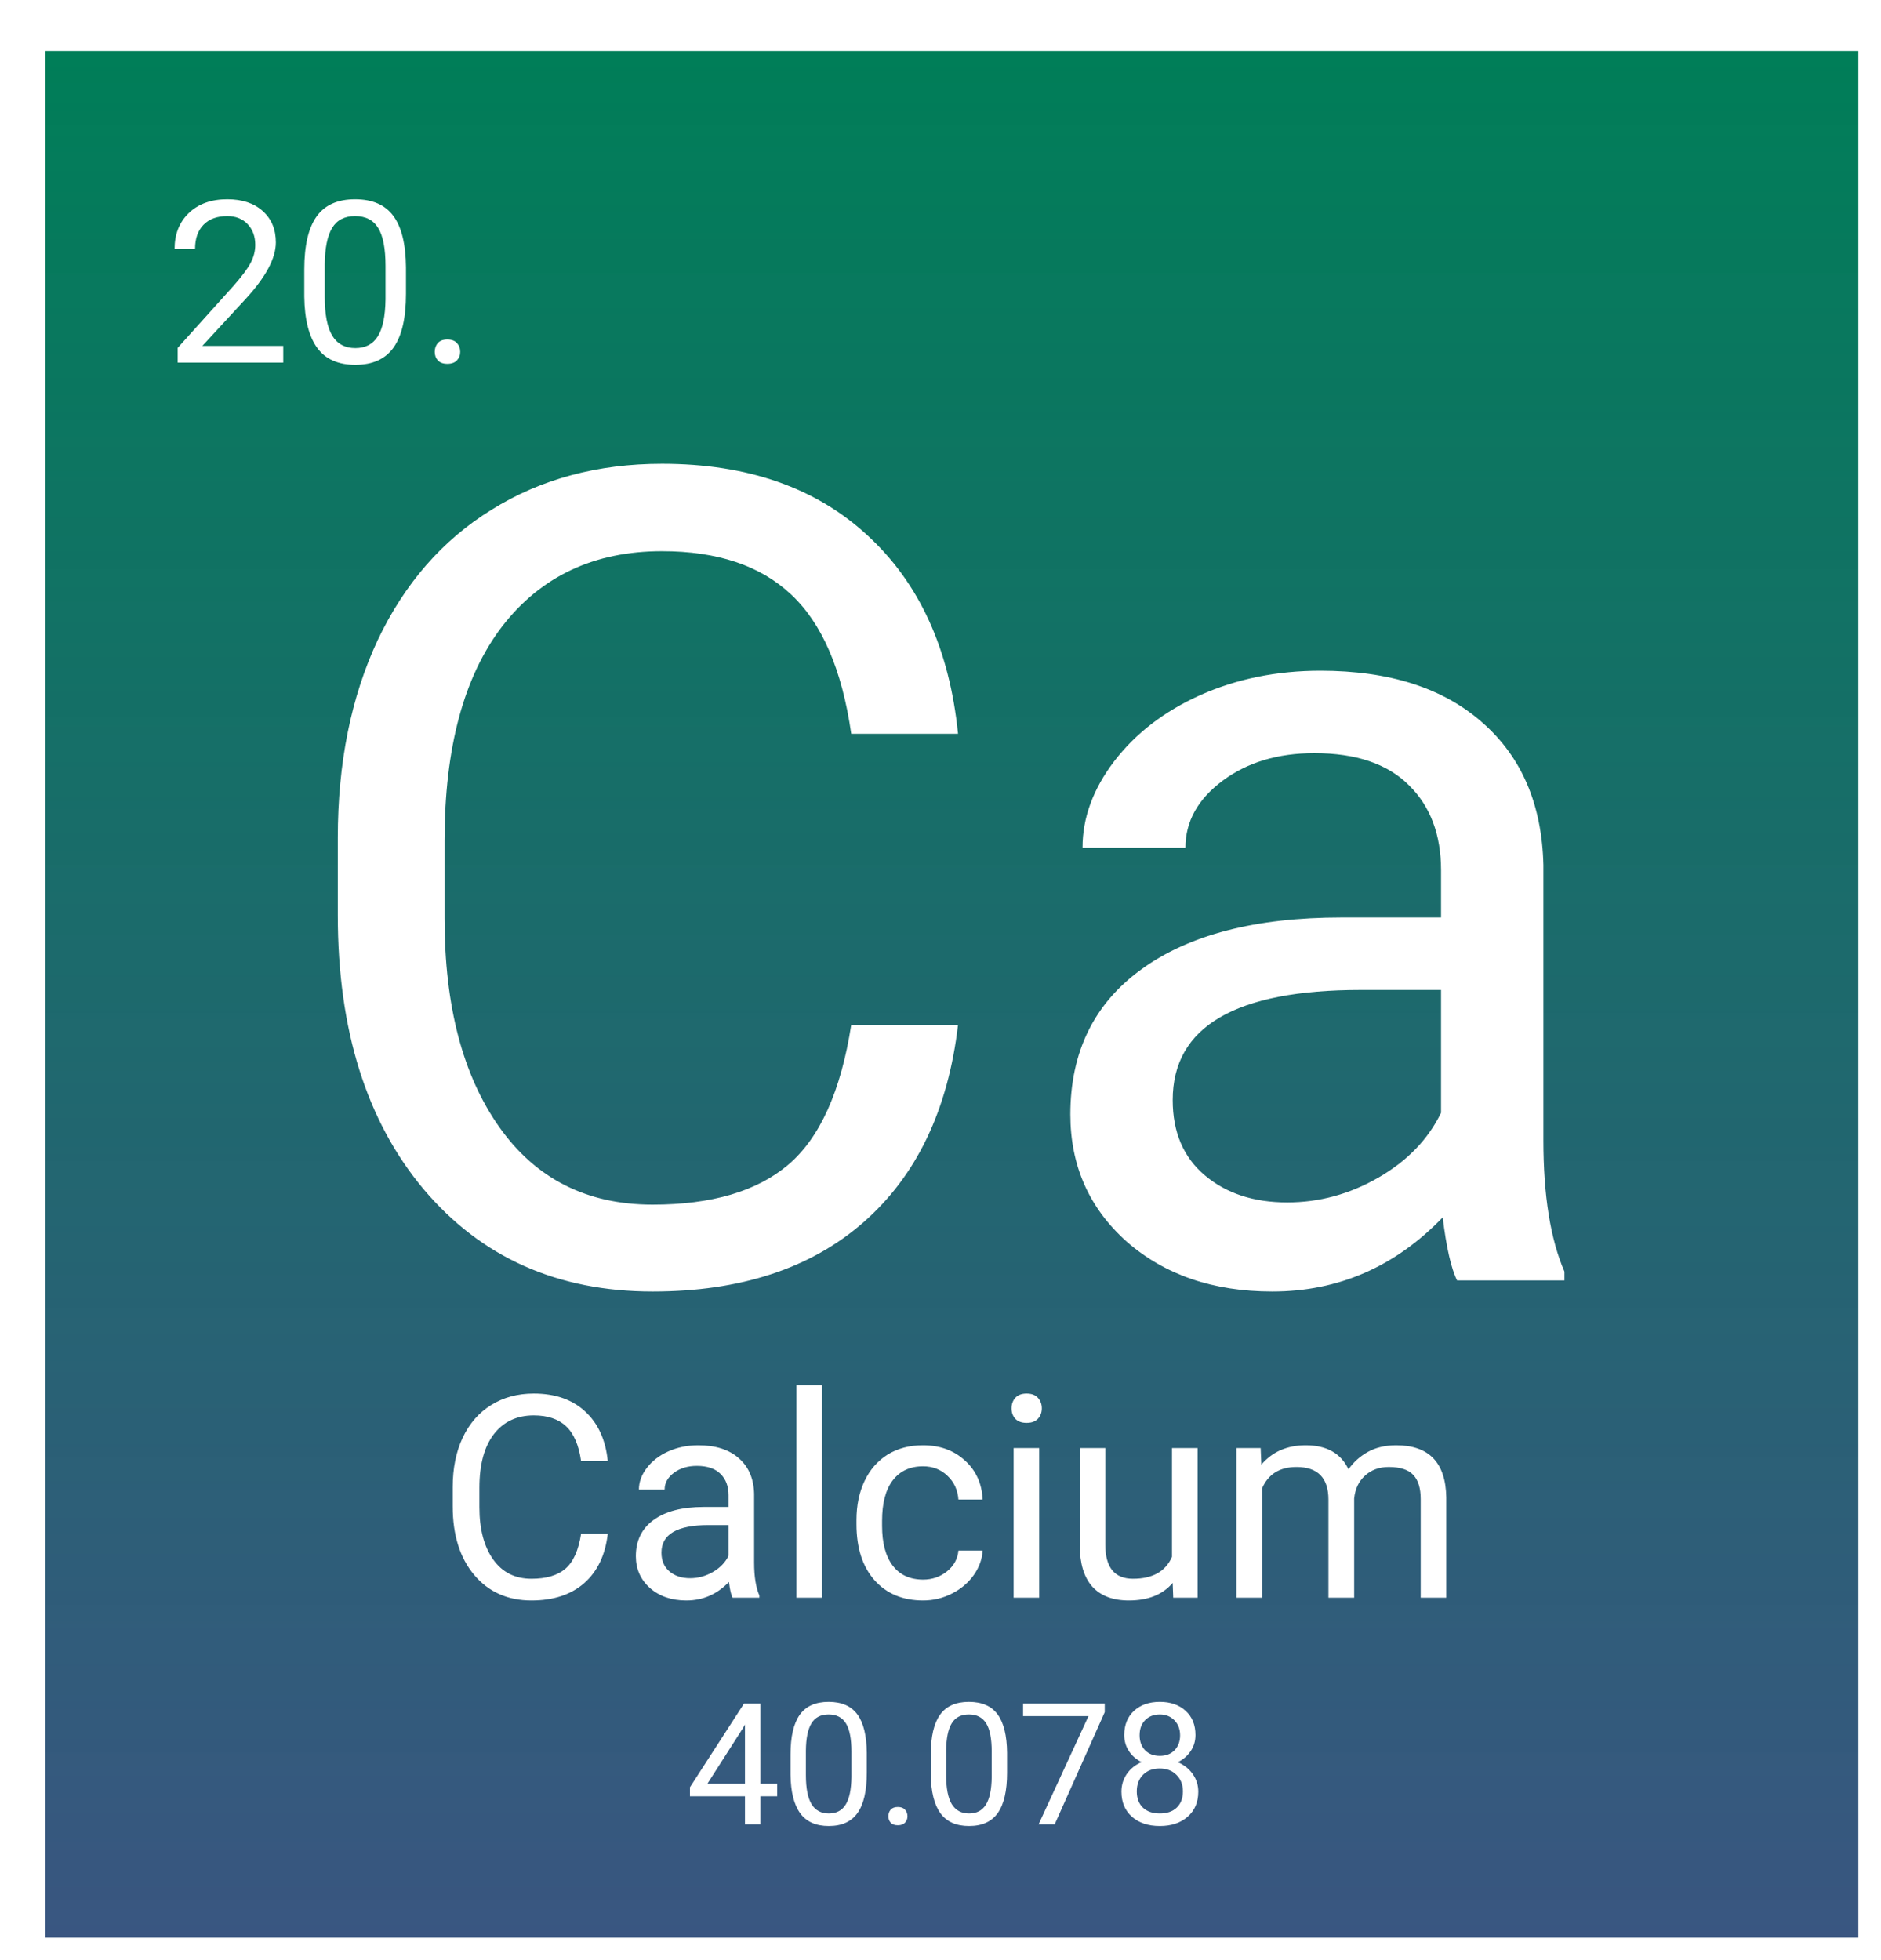<svg width="332" height="346" viewBox="0 0 332 346" fill="none" xmlns="http://www.w3.org/2000/svg">
<g filter="url(#filter0_d)">
<rect width="320" height="333" fill="url(#paint0_linear)"/>
<path d="M161.094 171.883C159.336 186.922 153.77 198.543 144.395 206.746C135.085 214.884 122.682 218.953 107.188 218.953C90.391 218.953 76.914 212.931 66.758 200.887C56.667 188.842 51.621 172.729 51.621 152.547V138.875C51.621 125.659 53.965 114.038 58.652 104.012C63.405 93.986 70.111 86.303 78.769 80.965C87.428 75.561 97.454 72.859 108.848 72.859C123.952 72.859 136.061 77.091 145.176 85.555C154.29 93.953 159.596 105.607 161.094 120.516H142.246C140.618 109.188 137.07 100.984 131.602 95.906C126.198 90.828 118.613 88.289 108.848 88.289C96.868 88.289 87.461 92.716 80.625 101.57C73.854 110.424 70.469 123.022 70.469 139.363V153.133C70.469 168.562 73.691 180.835 80.137 189.949C86.582 199.064 95.599 203.621 107.188 203.621C117.604 203.621 125.579 201.277 131.113 196.59C136.712 191.837 140.423 183.602 142.246 171.883H161.094ZM249.18 217C248.138 214.917 247.292 211.206 246.641 205.867C238.242 214.591 228.216 218.953 216.562 218.953C206.146 218.953 197.585 216.023 190.879 210.164C184.238 204.24 180.918 196.753 180.918 187.703C180.918 176.701 185.085 168.172 193.418 162.117C201.816 155.997 213.6 152.938 228.77 152.938H246.348V144.637C246.348 138.322 244.46 133.309 240.684 129.598C236.908 125.822 231.341 123.934 223.984 123.934C217.539 123.934 212.135 125.561 207.773 128.816C203.411 132.072 201.23 136.01 201.23 140.633H183.066C183.066 135.359 184.922 130.281 188.633 125.398C192.409 120.451 197.487 116.544 203.867 113.68C210.312 110.815 217.376 109.383 225.059 109.383C237.233 109.383 246.771 112.443 253.672 118.562C260.573 124.617 264.154 132.983 264.414 143.66V192.293C264.414 201.993 265.651 209.708 268.125 215.438V217H249.18ZM219.199 203.23C224.863 203.23 230.234 201.766 235.312 198.836C240.391 195.906 244.069 192.098 246.348 187.41V165.73H232.188C210.052 165.73 198.984 172.208 198.984 185.164C198.984 190.828 200.872 195.255 204.648 198.445C208.424 201.635 213.275 203.23 219.199 203.23Z" fill="white"/>
<path d="M41.996 55H23.363V52.402L33.207 41.465C34.665 39.811 35.668 38.47 36.215 37.441C36.775 36.4 37.055 35.325 37.055 34.219C37.055 32.734 36.605 31.517 35.707 30.566C34.809 29.616 33.611 29.141 32.113 29.141C30.316 29.141 28.917 29.655 27.914 30.684C26.924 31.699 26.43 33.118 26.43 34.941H22.816C22.816 32.324 23.656 30.208 25.336 28.594C27.029 26.979 29.288 26.172 32.113 26.172C34.757 26.172 36.846 26.869 38.383 28.262C39.919 29.642 40.688 31.484 40.688 33.789C40.688 36.589 38.904 39.922 35.336 43.789L27.719 52.051H41.996V55ZM63.656 42.871C63.656 47.103 62.934 50.247 61.488 52.305C60.043 54.362 57.784 55.391 54.711 55.391C51.677 55.391 49.431 54.388 47.973 52.383C46.514 50.365 45.759 47.357 45.707 43.359V38.535C45.707 34.355 46.43 31.25 47.875 29.219C49.32 27.188 51.586 26.172 54.672 26.172C57.732 26.172 59.984 27.155 61.43 29.121C62.875 31.074 63.617 34.095 63.656 38.184V42.871ZM60.043 37.93C60.043 34.87 59.613 32.643 58.754 31.25C57.895 29.844 56.534 29.141 54.672 29.141C52.823 29.141 51.475 29.837 50.629 31.23C49.783 32.624 49.346 34.766 49.32 37.656V43.438C49.32 46.51 49.763 48.783 50.648 50.254C51.547 51.712 52.901 52.441 54.711 52.441C56.495 52.441 57.816 51.751 58.676 50.371C59.548 48.991 60.004 46.816 60.043 43.848V37.93ZM68.734 53.105C68.734 52.48 68.917 51.96 69.281 51.543C69.659 51.126 70.219 50.918 70.961 50.918C71.703 50.918 72.263 51.126 72.641 51.543C73.031 51.96 73.227 52.48 73.227 53.105C73.227 53.704 73.031 54.206 72.641 54.609C72.263 55.013 71.703 55.215 70.961 55.215C70.219 55.215 69.659 55.013 69.281 54.609C68.917 54.206 68.734 53.704 68.734 53.105Z" fill="white"/>
<path d="M99.273 261.721C98.834 265.48 97.442 268.386 95.099 270.437C92.771 272.471 89.671 273.488 85.797 273.488C81.598 273.488 78.228 271.983 75.689 268.972C73.167 265.961 71.905 261.932 71.905 256.887V253.469C71.905 250.165 72.491 247.259 73.663 244.753C74.851 242.246 76.528 240.326 78.692 238.991C80.857 237.64 83.364 236.965 86.212 236.965C89.988 236.965 93.015 238.023 95.294 240.139C97.573 242.238 98.899 245.152 99.273 248.879H94.561C94.155 246.047 93.268 243.996 91.9 242.727C90.549 241.457 88.653 240.822 86.212 240.822C83.217 240.822 80.865 241.929 79.156 244.143C77.463 246.356 76.617 249.506 76.617 253.591V257.033C76.617 260.891 77.423 263.959 79.034 266.237C80.645 268.516 82.9 269.655 85.797 269.655C88.401 269.655 90.395 269.069 91.778 267.897C93.178 266.709 94.106 264.65 94.561 261.721H99.273ZM121.295 273C121.035 272.479 120.823 271.551 120.66 270.217C118.561 272.398 116.054 273.488 113.141 273.488C110.536 273.488 108.396 272.756 106.72 271.291C105.06 269.81 104.229 267.938 104.229 265.676C104.229 262.925 105.271 260.793 107.354 259.279C109.454 257.749 112.4 256.984 116.192 256.984H120.587V254.909C120.587 253.33 120.115 252.077 119.171 251.149C118.227 250.205 116.835 249.733 114.996 249.733C113.385 249.733 112.034 250.14 110.943 250.954C109.853 251.768 109.308 252.753 109.308 253.908H104.767C104.767 252.59 105.23 251.32 106.158 250.1C107.102 248.863 108.372 247.886 109.967 247.17C111.578 246.454 113.344 246.096 115.265 246.096C118.308 246.096 120.693 246.861 122.418 248.391C124.143 249.904 125.038 251.996 125.104 254.665V266.823C125.104 269.248 125.413 271.177 126.031 272.609V273H121.295ZM113.8 269.558C115.216 269.558 116.559 269.191 117.828 268.459C119.098 267.727 120.017 266.774 120.587 265.603V260.183H117.047C111.513 260.183 108.746 261.802 108.746 265.041C108.746 266.457 109.218 267.564 110.162 268.361C111.106 269.159 112.319 269.558 113.8 269.558ZM137.091 273H132.574V235.5H137.091V273ZM154.938 269.802C156.549 269.802 157.957 269.313 159.161 268.337C160.366 267.36 161.033 266.14 161.163 264.675H165.436C165.354 266.188 164.833 267.629 163.873 268.996C162.913 270.363 161.627 271.454 160.016 272.268C158.421 273.081 156.728 273.488 154.938 273.488C151.34 273.488 148.476 272.292 146.344 269.899C144.228 267.491 143.17 264.203 143.17 260.036V259.279C143.17 256.708 143.642 254.421 144.586 252.419C145.53 250.417 146.881 248.863 148.639 247.756C150.413 246.649 152.504 246.096 154.913 246.096C157.875 246.096 160.333 246.983 162.286 248.757C164.256 250.531 165.305 252.834 165.436 255.666H161.163C161.033 253.957 160.382 252.557 159.21 251.467C158.054 250.36 156.622 249.807 154.913 249.807C152.618 249.807 150.836 250.637 149.566 252.297C148.313 253.941 147.687 256.325 147.687 259.45V260.305C147.687 263.348 148.313 265.692 149.566 267.336C150.82 268.98 152.61 269.802 154.938 269.802ZM175.421 273H170.904V246.584H175.421V273ZM170.538 239.577C170.538 238.845 170.758 238.226 171.197 237.722C171.653 237.217 172.32 236.965 173.199 236.965C174.078 236.965 174.745 237.217 175.201 237.722C175.657 238.226 175.885 238.845 175.885 239.577C175.885 240.31 175.657 240.92 175.201 241.408C174.745 241.896 174.078 242.141 173.199 242.141C172.32 242.141 171.653 241.896 171.197 241.408C170.758 240.92 170.538 240.31 170.538 239.577ZM198.98 270.388C197.223 272.455 194.643 273.488 191.241 273.488C188.425 273.488 186.277 272.674 184.796 271.047C183.331 269.403 182.59 266.978 182.574 263.771V246.584H187.091V263.649C187.091 267.653 188.718 269.655 191.974 269.655C195.424 269.655 197.719 268.369 198.858 265.798V246.584H203.375V273H199.078L198.98 270.388ZM214.508 246.584L214.63 249.514C216.567 247.235 219.179 246.096 222.467 246.096C226.161 246.096 228.676 247.512 230.011 250.344C230.89 249.074 232.029 248.049 233.429 247.268C234.845 246.486 236.513 246.096 238.434 246.096C244.228 246.096 247.174 249.164 247.271 255.3V273H242.755V255.568C242.755 253.68 242.324 252.272 241.461 251.345C240.598 250.401 239.15 249.929 237.115 249.929C235.439 249.929 234.047 250.433 232.94 251.442C231.834 252.435 231.191 253.778 231.012 255.471V273H226.471V255.69C226.471 251.849 224.591 249.929 220.831 249.929C217.869 249.929 215.842 251.19 214.752 253.713V273H210.235V246.584H214.508Z" fill="white"/>
<path d="M126.213 305.837H129.172V308.049H126.213V313H123.488V308.049H113.776V306.452L123.327 291.672H126.213V305.837ZM116.853 305.837H123.488V295.378L123.166 295.964L116.853 305.837ZM144.992 303.903C144.992 307.077 144.45 309.436 143.366 310.979C142.282 312.521 140.588 313.293 138.283 313.293C136.008 313.293 134.323 312.541 133.229 311.037C132.136 309.523 131.569 307.268 131.53 304.27V300.651C131.53 297.517 132.072 295.188 133.156 293.664C134.24 292.141 135.939 291.379 138.254 291.379C140.549 291.379 142.238 292.116 143.322 293.591C144.406 295.056 144.963 297.321 144.992 300.388V303.903ZM142.282 300.197C142.282 297.902 141.96 296.232 141.315 295.188C140.671 294.133 139.65 293.605 138.254 293.605C136.867 293.605 135.856 294.128 135.222 295.173C134.587 296.218 134.26 297.824 134.24 299.992V304.328C134.24 306.633 134.572 308.337 135.236 309.44C135.91 310.534 136.926 311.081 138.283 311.081C139.621 311.081 140.612 310.563 141.257 309.528C141.911 308.493 142.253 306.862 142.282 304.636V300.197ZM148.801 311.579C148.801 311.11 148.938 310.72 149.211 310.407C149.494 310.095 149.914 309.938 150.471 309.938C151.027 309.938 151.447 310.095 151.73 310.407C152.023 310.72 152.17 311.11 152.17 311.579C152.17 312.028 152.023 312.404 151.73 312.707C151.447 313.01 151.027 313.161 150.471 313.161C149.914 313.161 149.494 313.01 149.211 312.707C148.938 312.404 148.801 312.028 148.801 311.579ZM169.748 303.903C169.748 307.077 169.206 309.436 168.122 310.979C167.038 312.521 165.344 313.293 163.039 313.293C160.764 313.293 159.079 312.541 157.985 311.037C156.892 309.523 156.325 307.268 156.286 304.27V300.651C156.286 297.517 156.828 295.188 157.912 293.664C158.996 292.141 160.695 291.379 163.01 291.379C165.305 291.379 166.994 292.116 168.078 293.591C169.162 295.056 169.719 297.321 169.748 300.388V303.903ZM167.038 300.197C167.038 297.902 166.716 296.232 166.071 295.188C165.427 294.133 164.406 293.605 163.01 293.605C161.623 293.605 160.612 294.128 159.978 295.173C159.343 296.218 159.016 297.824 158.996 299.992V304.328C158.996 306.633 159.328 308.337 159.992 309.44C160.666 310.534 161.682 311.081 163.039 311.081C164.377 311.081 165.368 310.563 166.013 309.528C166.667 308.493 167.009 306.862 167.038 304.636V300.197ZM186.989 293.195L178.156 313H175.314L184.118 293.898H172.575V291.672H186.989V293.195ZM203 297.238C203 298.303 202.717 299.25 202.15 300.08C201.594 300.91 200.837 301.56 199.88 302.028C200.993 302.507 201.872 303.205 202.517 304.123C203.171 305.041 203.498 306.081 203.498 307.243C203.498 309.089 202.873 310.559 201.623 311.652C200.383 312.746 198.747 313.293 196.716 313.293C194.665 313.293 193.02 312.746 191.779 311.652C190.549 310.549 189.934 309.079 189.934 307.243C189.934 306.091 190.246 305.051 190.871 304.123C191.506 303.195 192.38 302.492 193.493 302.014C192.546 301.545 191.799 300.896 191.252 300.065C190.705 299.235 190.432 298.293 190.432 297.238C190.432 295.441 191.008 294.016 192.16 292.961C193.312 291.906 194.831 291.379 196.716 291.379C198.591 291.379 200.104 291.906 201.257 292.961C202.419 294.016 203 295.441 203 297.238ZM200.788 307.185C200.788 305.993 200.407 305.021 199.646 304.27C198.894 303.518 197.907 303.142 196.687 303.142C195.466 303.142 194.484 303.513 193.742 304.255C193.01 304.997 192.644 305.974 192.644 307.185C192.644 308.396 193 309.348 193.713 310.041C194.436 310.734 195.437 311.081 196.716 311.081C197.985 311.081 198.981 310.734 199.704 310.041C200.427 309.338 200.788 308.386 200.788 307.185ZM196.716 293.605C195.651 293.605 194.787 293.938 194.123 294.602C193.469 295.256 193.142 296.149 193.142 297.282C193.142 298.366 193.464 299.245 194.108 299.919C194.763 300.583 195.632 300.915 196.716 300.915C197.8 300.915 198.664 300.583 199.309 299.919C199.963 299.245 200.29 298.366 200.29 297.282C200.29 296.198 199.953 295.314 199.279 294.631C198.605 293.947 197.751 293.605 196.716 293.605Z" fill="white"/>
</g>
<defs>
<filter id="filter0_d" x="0" y="0" width="332" height="346" filterUnits="userSpaceOnUse" color-interpolation-filters="sRGB">
<feFlood flood-opacity="0" result="BackgroundImageFix"/>
<feColorMatrix in="SourceAlpha" type="matrix" values="0 0 0 0 0 0 0 0 0 0 0 0 0 0 0 0 0 0 127 0" result="hardAlpha"/>
<feOffset dx="8" dy="9"/>
<feGaussianBlur stdDeviation="2"/>
<feComposite in2="hardAlpha" operator="out"/>
<feColorMatrix type="matrix" values="0 0 0 0 0 0 0 0 0 0 0 0 0 0 0 0 0 0 0.25 0"/>
<feBlend mode="normal" in2="BackgroundImageFix" result="effect1_dropShadow"/>
<feBlend mode="normal" in="SourceGraphic" in2="effect1_dropShadow" result="shape"/>
</filter>
<linearGradient id="paint0_linear" x1="160" y1="0" x2="160" y2="333" gradientUnits="userSpaceOnUse">
<stop stop-color="#007E58"/>
<stop offset="1" stop-color="#2F4D7A" stop-opacity="0.95"/>
</linearGradient>
</defs>
</svg>
